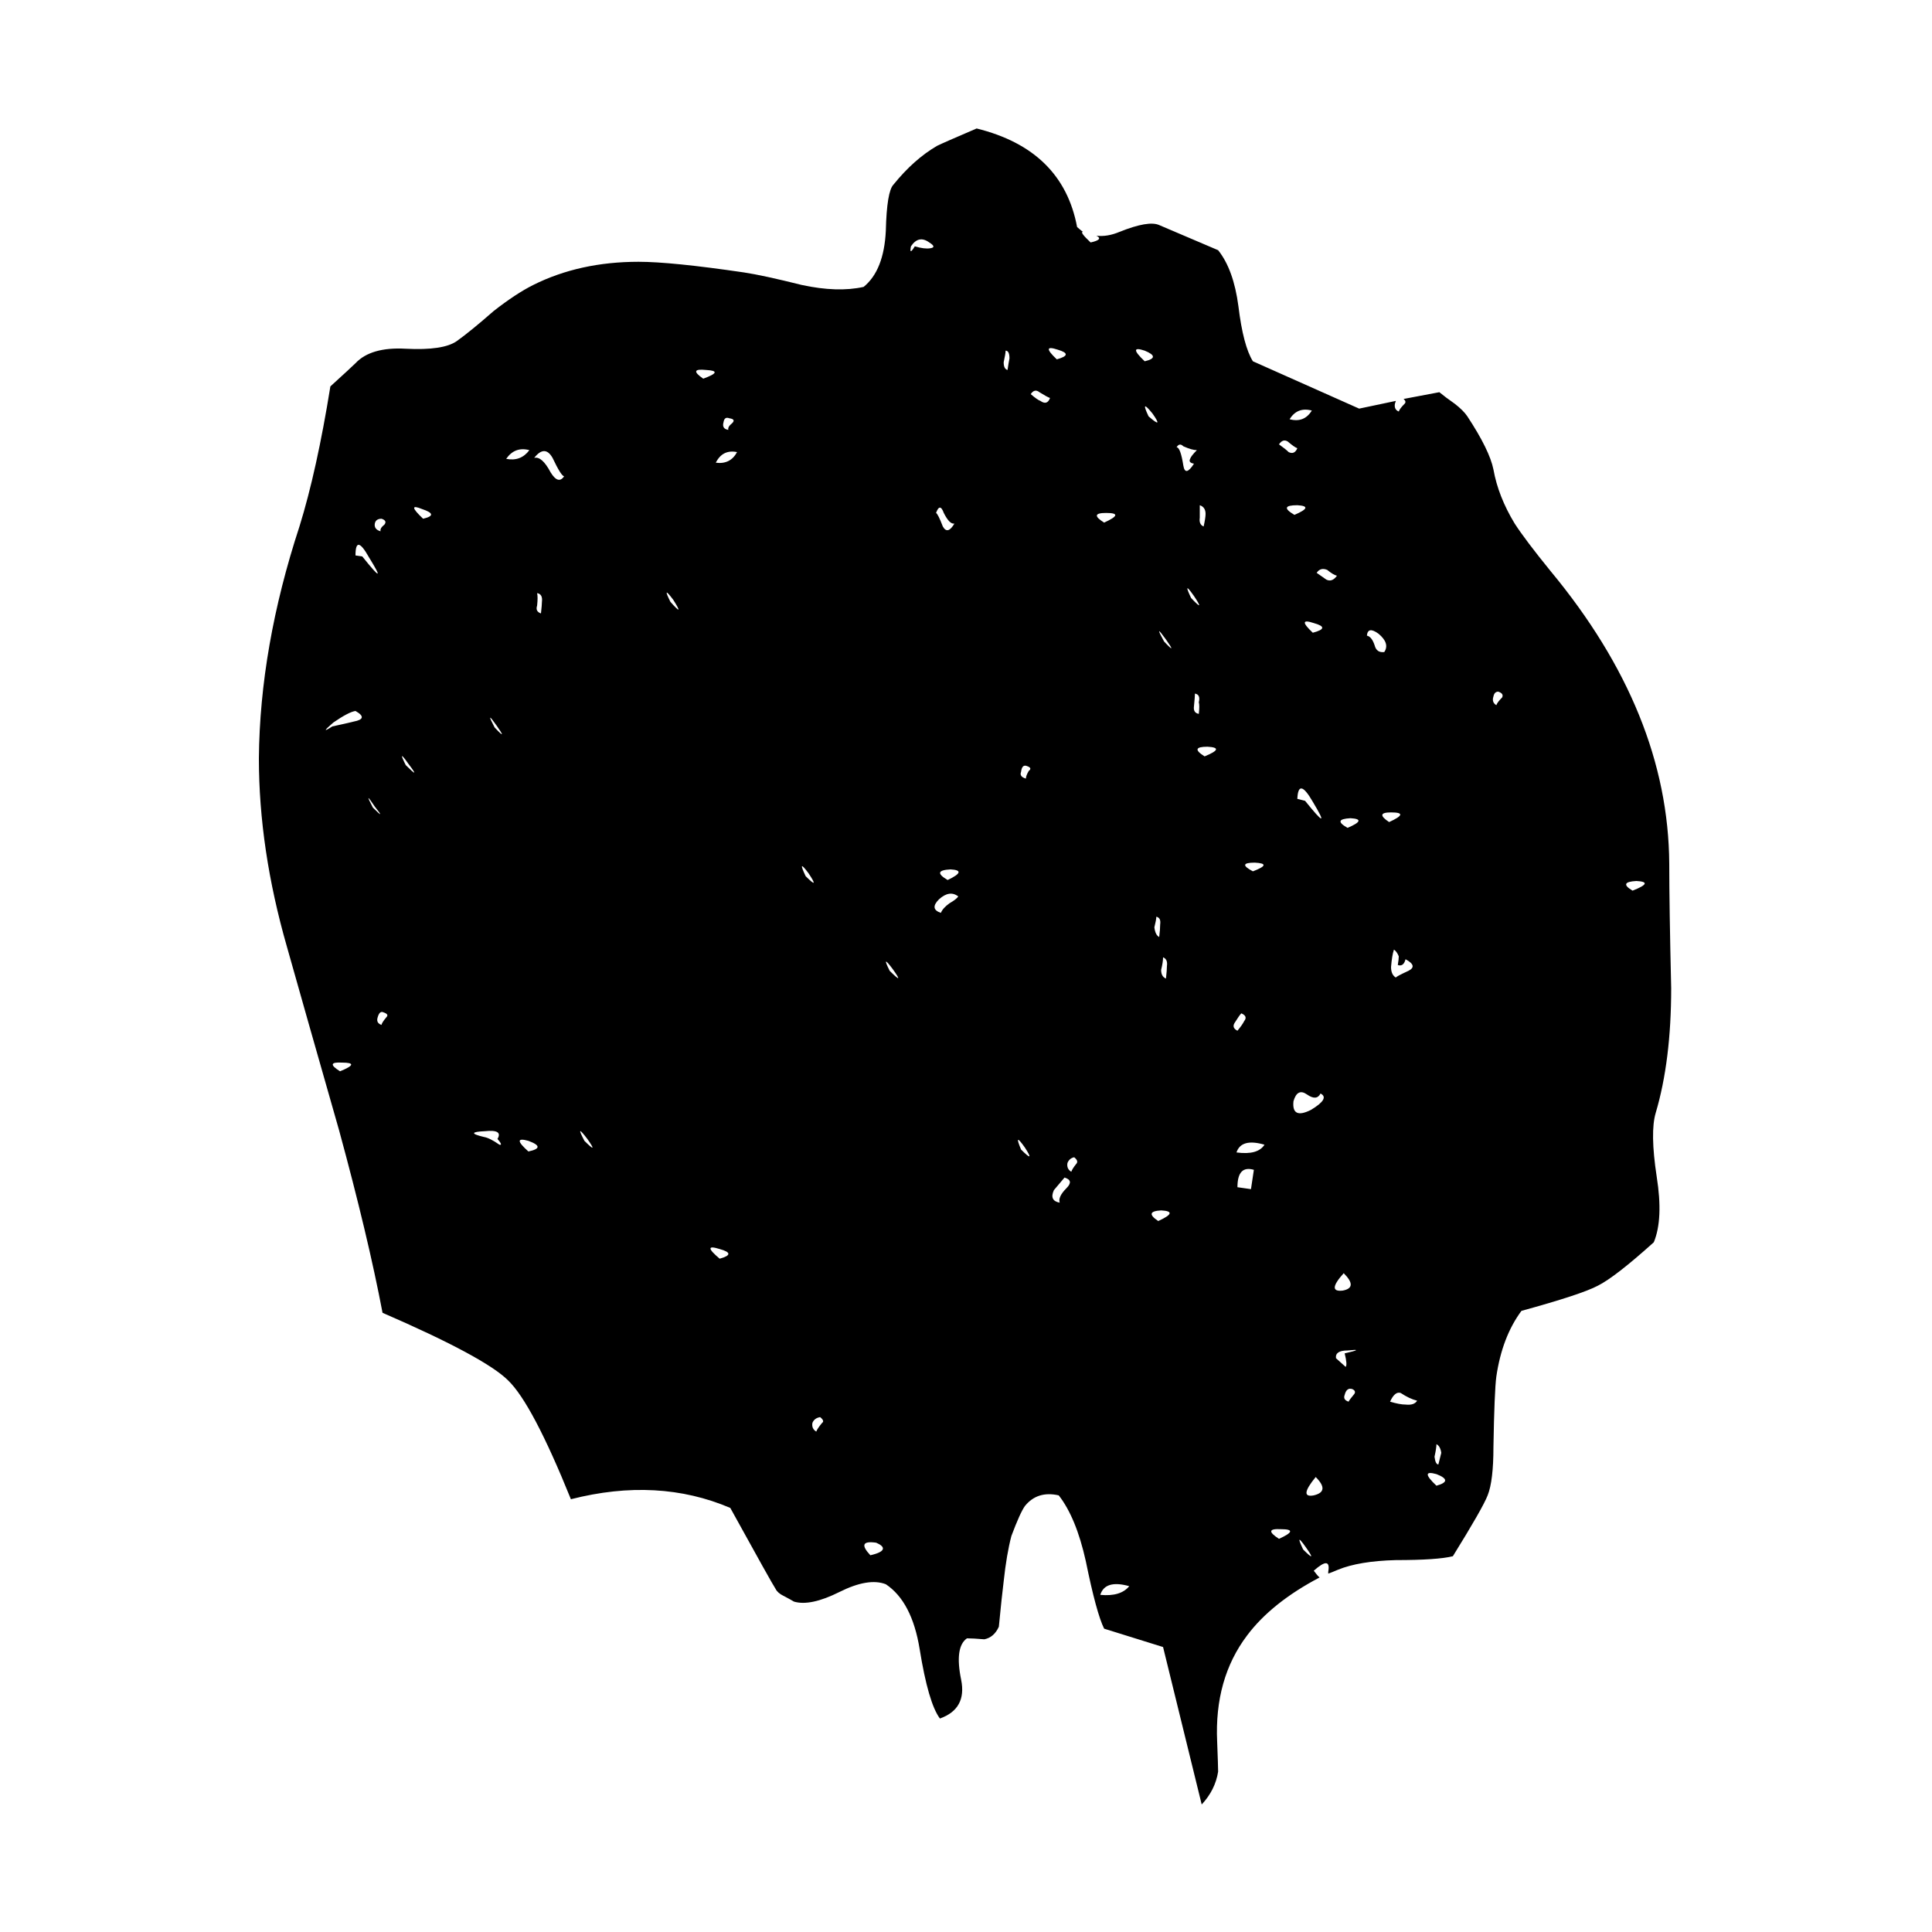 
<svg xmlns="http://www.w3.org/2000/svg" version="1.1" xmlns:xlink="http://www.w3.org/1999/xlink" preserveAspectRatio="none" x="0px" y="0px" width="100px" height="100px" viewBox="0 0 100 100">
<defs>
<g id="Layer1_0_FILL">
<path fill="#000000" stroke="none" d="
M 85.6 64.3
Q 86.1 63.1 85.75 60.9 85.4 58.6 85.7 57.6 86.5 54.9 86.5 51.15 86.4 46.85 86.4 44.7 86.35 36.9 80.25 29.55 78.95 27.95 78.4 27.1 77.55 25.7 77.3 24.3 77.1 23.3 75.95 21.55 75.75 21.25 75.3 20.9 74.8 20.55 74.5 20.3
L 72.65 20.65
Q 72.811 20.789 72.7 20.9 72.45 21.15 72.4 21.3 72.15 21.2 72.2 20.9 72.228 20.815 72.25 20.75
L 70.35 21.15 64.85 18.7
Q 64.35 17.9 64.1 15.85 63.85 13.95 63.05 12.95
L 60 11.65
Q 59.45 11.4 57.95 12 57.314 12.269 56.75 12.2 57.138 12.397 56.45 12.55 55.866 12.001 56.05 12 55.911 11.893 55.75 11.75 55 7.75 50.55 6.65 48.8 7.4 48.5 7.55 47.3 8.25 46.25 9.55 45.9 9.9 45.85 11.95 45.75 14 44.7 14.85 43.35 15.15 41.5 14.75 39.5 14.25 38.5 14.1 34.75 13.55 33.05 13.55 30 13.55 27.6 14.75 26.7 15.2 25.55 16.1 24.35 17.15 23.65 17.65 22.95 18.15 21 18.05 19.2 17.95 18.4 18.8 18.2 19 17.1 20 16.4 24.35 15.5 27.25 13.45 33.5 13.4 39.25 13.4 43.95 14.85 49 15.75 52.2 17.55 58.5 19.05 64 19.8 67.95 25.1 70.25 26.3 71.45 27.55 72.65 29.55 77.6 34.05 76.45 37.8 78.05 39.95 81.95 40.15 82.25 40.25 82.45 40.55 82.6 40.75 82.7 41.1 82.9 41.95 83.15 43.45 82.4 44.95 81.65 45.85 82 47.2 82.9 47.6 85.35 48.05 88.15 48.65 88.95 50.05 88.45 49.75 86.95 49.4 85.25 50.05 84.8 50.35 84.8 50.95 84.85 51.45 84.75 51.7 84.2 51.85 82.65 51.95 81.85 52.1 80.45 52.35 79.5 52.8 78.3 53.05 77.95 53.7 77.15 54.8 77.4 55.7 78.55 56.2 80.8 56.75 83.5 57.15 84.3
L 60.2 85.25 62.2 93.4
Q 62.9 92.65 63.05 91.7 63.05 91.45 63 90.15 62.85 86.9 64.55 84.65 65.824 82.952 68.3 81.65 68.19 81.558 68 81.3 68.9 80.5 68.75 81.35 68.746 81.423 68.75 81.45 68.988 81.364 69.25 81.25 70.35 80.8 72.25 80.75 74.4 80.75 75.2 80.55 76.75 78.05 77 77.4 77.3 76.65 77.3 74.9 77.35 72 77.45 71.25 77.75 69.2 78.75 67.85 81.85 67 82.7 66.55 83.6 66.1 85.6 64.3
M 84.7 45.6
Q 85.65 45.65 84.5 46.1 83.75 45.65 84.7 45.6
M 60.9 23.15
Q 61.05 22.9 61.25 23.1 61.7 23.3 61.95 23.3 61.65 23.6 61.6 23.75 61.5 23.95 61.8 24 61.35 24.7 61.25 24.1 61.1 23.15 60.9 23.15
M 66.7 23.4
Q 66.55 23.25 66.2 23 66.4 22.7 66.65 22.85 67 23.15 67.15 23.2 67 23.55 66.7 23.4
M 67.9 21.25
Q 67.5 21.9 66.75 21.7 67.15 21.05 67.9 21.25
M 48.15 12.85
Q 47.85 12.9 47.35 12.75 47.05 13.25 47.15 12.75 47.55 12.15 48.1 12.55 48.5 12.8 48.15 12.85
M 52.05 18.15
Q 52.25 18.15 52.25 18.55 52.2 18.8 52.15 19.15 51.95 19.1 51.95 18.75 52.05 18.3 52.05 18.15
M 53.35 20.4
Q 53.55 20.1 53.8 20.3 54.2 20.55 54.35 20.6 54.2 21 53.85 20.75 53.7 20.7 53.35 20.4
M 59.65 21.4
Q 60.25 22.25 59.45 21.55 59 20.6 59.65 21.4
M 54.75 18.1
Q 55.6 18.35 54.7 18.6 53.85 17.8 54.75 18.1
M 59.25 18.15
Q 60.1 18.5 59.25 18.7 58.35 17.85 59.25 18.15
M 57.15 27.05
Q 56.35 26.55 57.25 26.55 58.25 26.55 57.15 27.05
M 60.25 33.2
Q 59.7 32.2 60.35 33.1 60.95 33.95 60.25 33.2
M 48.45 26.55
Q 48.65 26 48.85 26.55 49.15 27.15 49.4 27.1 49.05 27.7 48.8 27.25 48.55 26.6 48.45 26.55
M 49.15 46.75
Q 48.8 47 48.7 47.25 48.1 47.05 48.6 46.55 49.15 46.05 49.6 46.4 49.5 46.55 49.15 46.75
M 49.2 45
Q 50.1 45.05 49.05 45.55 48.2 45.05 49.2 45
M 41.85 45.2
Q 42.45 46.1 41.7 45.35 41.25 44.4 41.85 45.2
M 60.05 47.85
Q 60.05 48.1 60 48.5 59.8 48.4 59.75 48 59.85 47.6 59.85 47.45 60.1 47.5 60.05 47.85
M 53.25 39.9
Q 53.1 40.15 53.1 40.3 52.75 40.2 52.85 39.95 52.9 39.55 53.15 39.65 53.45 39.75 53.25 39.9
M 77.45 36.5
Q 77.2 36.35 77.3 36.05 77.35 35.8 77.55 35.8 77.85 35.9 77.75 36.1 77.5 36.35 77.45 36.5
M 71.35 32.8
Q 71.95 33.3 71.65 33.75 71.25 33.8 71.15 33.4 71 32.95 70.75 32.9 70.8 32.4 71.35 32.8
M 67 26.65
Q 66.15 26.15 67.15 26.15 68.05 26.2 67 26.65
M 68.15 29.65
Q 68.35 29.35 68.7 29.5 69 29.75 69.2 29.8 68.95 30.15 68.65 30 68.5 29.9 68.15 29.65
M 62.4 26.6
Q 62.4 26.8 62.3 27.25 62.05 27.15 62.1 26.8 62.1 26.4 62.1 26.15 62.4 26.25 62.4 26.6
M 62.05 36.35
Q 62.1 36.5 62.05 36.95 61.75 36.9 61.8 36.55 61.85 36.05 61.85 35.9 62.15 35.95 62.05 36.35
M 68 32.25
Q 68.9 32.5 67.95 32.75 67.1 31.95 68 32.25
M 61.8 30.85
Q 62.4 31.75 61.65 30.95 61.2 30 61.8 30.85
M 69.75 42.85
Q 68.95 42.4 69.9 42.35 70.8 42.4 69.75 42.85
M 67.55 41.45
L 67.15 41.35
Q 67.2 40.2 67.95 41.5 69 43.25 67.55 41.45
M 62.35 39.15
Q 61.55 38.65 62.5 38.65 63.45 38.7 62.35 39.15
M 64.85 45.1
Q 64 44.65 64.95 44.65 65.9 44.7 64.85 45.1
M 72 42.05
Q 73 42.05 71.9 42.55 71.15 42.05 72 42.05
M 28.5 24.45
Q 28.05 23.6 27.65 23.7 28.2 23 28.6 23.7 29.05 24.65 29.2 24.65 28.9 25.1 28.5 24.45
M 26.2 23.75
Q 26.65 23.1 27.4 23.3 26.95 23.9 26.2 23.75
M 36.4 19.6
Q 35.6 19.05 36.55 19.15 37.5 19.2 36.4 19.6
M 37.05 23.95
Q 37.4 23.25 38.15 23.4 37.8 24.05 37.05 23.95
M 37.7 22.25
Q 37.35 22.2 37.45 21.85 37.5 21.55 37.75 21.65 38.1 21.7 37.9 21.9 37.65 22.1 37.7 22.25
M 19.7 27.5
Q 19.35 27.4 19.4 27.1 19.45 26.85 19.75 26.85 20.05 26.95 19.9 27.15 19.65 27.35 19.7 27.5
M 18.75 28.8
L 18.4 28.75
Q 18.4 27.6 19.1 28.85 20.15 30.55 18.75 28.8
M 19.4 41.75
Q 20 42.5 19.3 41.8 18.8 40.85 19.4 41.75
M 18.3 37.35
Q 17.9 37.45 17.2 37.6 16.5 38.05 17.25 37.4 18.05 36.85 18.4 36.8 19.1 37.2 18.3 37.35
M 34.7 31.15
Q 34.25 30.25 34.85 31.05 35.45 32 34.7 31.15
M 21.9 26.85
Q 21 26 21.85 26.35 22.75 26.65 21.9 26.85
M 28 31.75
Q 27.7 31.65 27.8 31.35 27.85 30.9 27.8 30.7 28.1 30.75 28.05 31.15 28.05 31.3 28 31.75
M 21.15 39.55
Q 21.8 40.4 21 39.6 20.55 38.7 21.15 39.55
M 25.7 37.55
Q 26.3 38.4 25.6 37.65 25.1 36.7 25.7 37.55
M 25.85 59.25
Q 25.35 58.9 25.05 58.85 24 58.6 25.1 58.55 26.05 58.45 25.75 58.95 26.05 59.3 25.85 59.25
M 27.35 59.6
Q 26.45 58.8 27.35 59.05 28.3 59.4 27.35 59.6
M 37.25 65.15
Q 36.3 64.35 37.25 64.65 38.15 64.9 37.25 65.15
M 30.4 58.95
Q 31 59.8 30.25 59.05 29.75 58.1 30.4 58.95
M 20 52.65
Q 19.75 52.95 19.75 53.05 19.45 52.95 19.55 52.65 19.65 52.3 19.85 52.4 20.15 52.5 20 52.65
M 17.7 55
Q 18.7 55 17.6 55.45 16.8 54.95 17.7 55
M 72.25 50.6
Q 72 50.45 72 50.05 72.05 49.45 72.15 49.15 72.3 49.25 72.4 49.5 72.4 49.65 72.35 49.95 72.65 50.05 72.75 49.65 73.4 50 72.9 50.25 72.25 50.55 72.25 50.6
M 64.25 52.45
Q 64.6 52.6 64.4 52.85 64.3 53.05 64.05 53.35 63.75 53.2 63.9 52.95 64.15 52.55 64.25 52.45
M 64.05 61.45
Q 64.05 60.3 64.9 60.55
L 64.75 61.55 64.05 61.45
M 64 59.65
Q 64.25 58.9 65.45 59.25 65.1 59.8 64 59.65
M 67.85 57.45
Q 66.85 57.95 66.95 57 67.15 56.3 67.65 56.65 68.15 57 68.35 56.6 68.85 56.85 67.85 57.45
M 69.55 65.9
Q 70.3 66.65 69.5 66.8 68.65 66.9 69.55 65.9
M 70.1 72.15
Q 69.85 72.45 69.8 72.55 69.5 72.45 69.6 72.2 69.7 71.8 70 71.9 70.2 72 70.1 72.15
M 69.15 70.3
Q 69.1 69.9 69.75 69.9 70.7 69.8 69.6 70.05 69.75 70.65 69.65 70.75
L 69.15 70.3
M 72.75 72.7
Q 72.45 72.7 71.95 72.55 72.2 72 72.5 72.1 72.95 72.4 73.35 72.5 73.2 72.75 72.75 72.7
M 60.4 50
Q 60.4 50.2 60.35 50.65 60.1 50.55 60.1 50.2 60.2 49.8 60.2 49.55 60.45 49.65 60.4 50
M 53.05 59.4
Q 53.6 60.25 52.85 59.5 52.45 58.55 53.05 59.4
M 55.1 60.95
Q 55.6 61.1 55.2 61.5 54.75 61.95 54.85 62.25 54.3 62.15 54.55 61.6 54.6 61.55 55.1 60.95
M 55.25 60.2
Q 55.35 59.95 55.6 59.9 55.85 60.1 55.7 60.25 55.5 60.5 55.45 60.65 55.2 60.5 55.25 60.2
M 46.2 50.15
Q 46.85 51.05 46.05 50.25 45.6 49.35 46.2 50.15
M 42.55 73.65
Q 42.3 73.95 42.25 74.1 42 73.95 42.05 73.65 42.15 73.4 42.45 73.35 42.7 73.55 42.55 73.65
M 60.1 62.65
Q 61.05 62.7 59.95 63.2 59.2 62.7 60.1 62.65
M 58.45 82.1
Q 58 82.65 56.95 82.55 57.2 81.75 58.45 82.1
M 45.7 80.15
Q 45.7 80.35 45.05 80.5 44.3 79.7 45.35 79.85 45.7 80 45.7 80.15
M 74.45 75.8
Q 74.3 75.8 74.25 75.4 74.35 74.95 74.35 74.75 74.55 74.85 74.6 75.2 74.55 75.4 74.45 75.8
M 74.35 76.9
Q 73.45 76.05 74.35 76.3 75.25 76.65 74.35 76.9
M 67.45 80.2
Q 67 79.25 67.6 80.1 68.2 80.95 67.45 80.2
M 68.1 76.45
Q 68.85 77.2 68 77.4 67.2 77.55 68.1 76.45
M 66.3 79.15
Q 67.3 79.15 66.2 79.65 65.35 79.1 66.3 79.15 Z"/>
</g>
</defs>

<g transform="matrix( 1, 0, 0, 1, 0,0) ">
<use xlink:href="#Layer1_0_FILL"/>
</g>
</svg>
